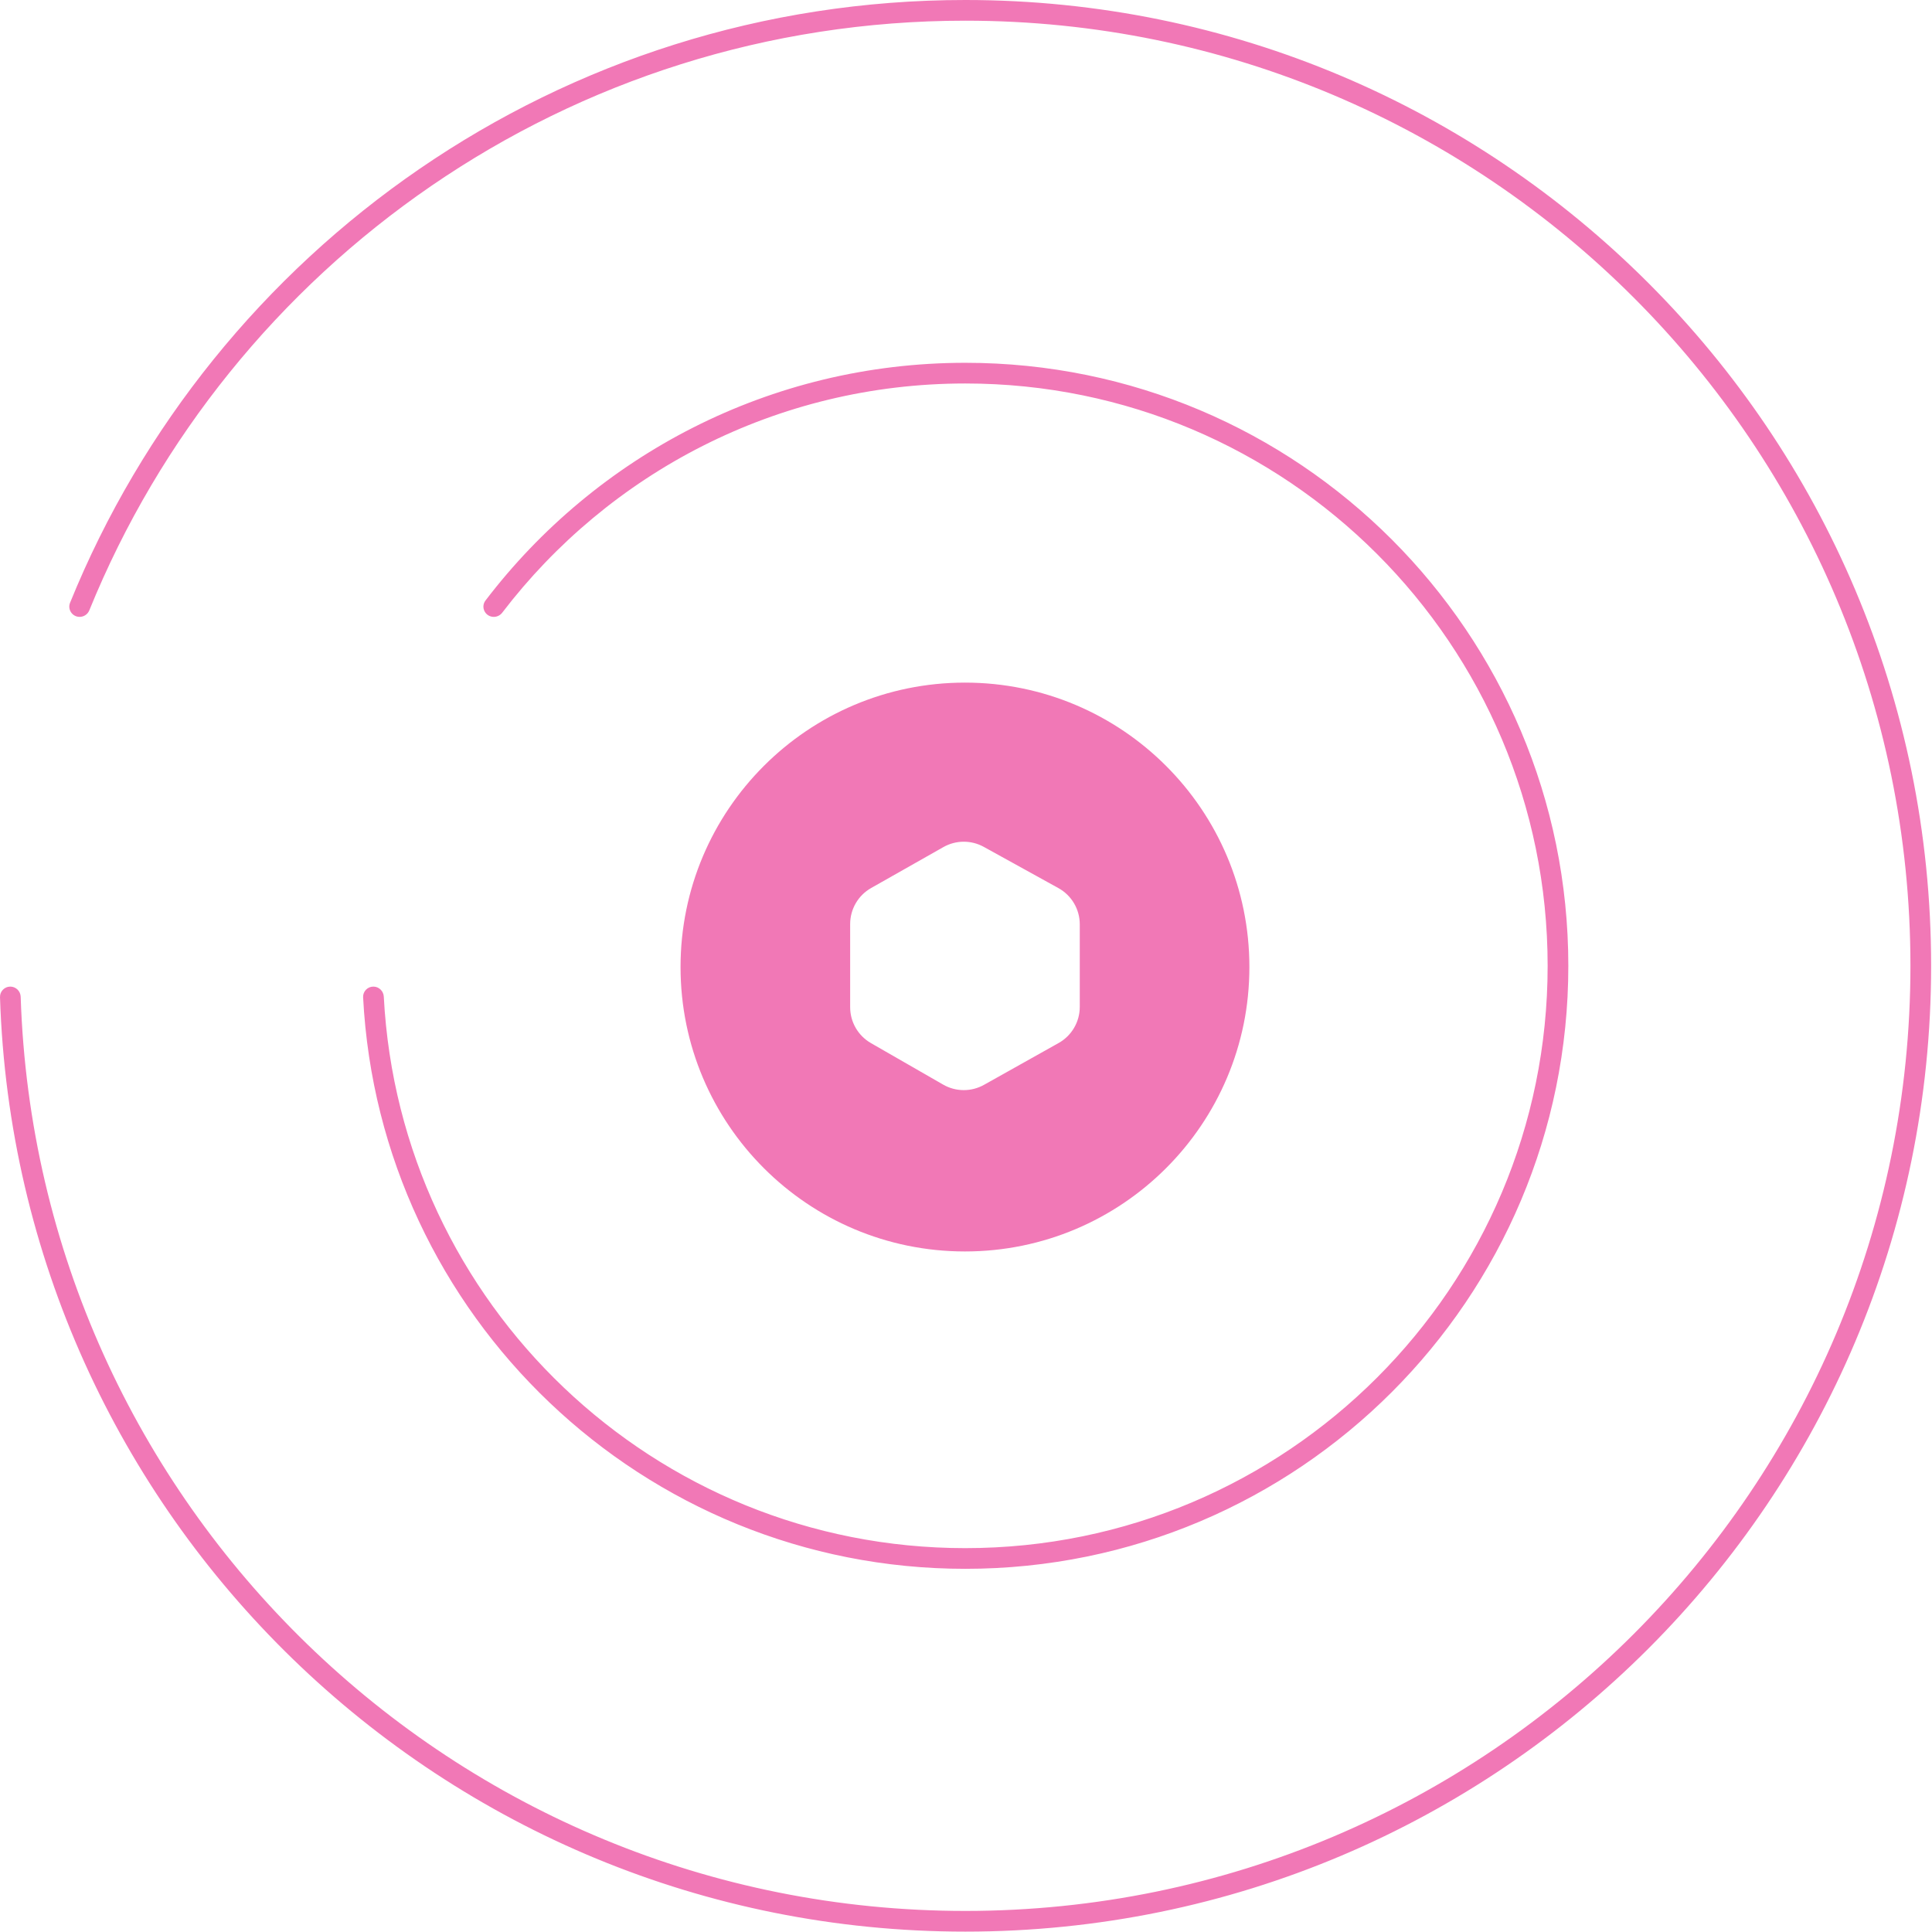 <svg width="934" height="934" viewBox="0 0 934 934" fill="none" xmlns="http://www.w3.org/2000/svg">
<path fill-rule="evenodd" clip-rule="evenodd" d="M4.974 476.962C2.171 476.962 -0.087 479.288 0.003 482.09C8.016 732.929 213.882 933.816 466.668 933.816C724.534 933.816 933.576 724.774 933.576 466.908C933.576 209.042 724.534 0 466.668 0C270.881 0 103.24 120.507 33.871 291.395C32.543 294.667 34.967 298.221 38.499 298.221V298.221C40.557 298.221 42.407 296.96 43.182 295.053C111.09 127.878 275.113 10 466.668 10C719.011 10 923.576 214.565 923.576 466.908C923.576 719.251 719.011 923.816 466.668 923.816C219.333 923.816 17.9 727.291 10.001 481.876C9.913 479.157 7.694 476.962 4.974 476.962V476.962ZM180.496 476.962C177.666 476.962 175.396 479.325 175.542 482.15C183.47 636.066 310.78 758.426 466.668 758.426C627.668 758.426 758.185 627.909 758.185 466.908C758.185 305.907 627.668 175.39 466.668 175.39C372.059 175.39 287.978 220.458 234.719 290.296C232.218 293.577 234.599 298.221 238.725 298.221V298.221C240.324 298.221 241.828 297.465 242.798 296.194C294.236 228.843 375.377 185.39 466.668 185.39C622.146 185.39 748.185 311.43 748.185 466.908C748.185 622.386 622.146 748.426 466.668 748.426C316.187 748.426 193.282 630.357 185.537 481.805C185.397 479.113 183.19 476.962 180.496 476.962V476.962Z" fill="#F178B6"/>
<path fill-rule="evenodd" clip-rule="evenodd" d="M466.5 605C542.439 605 604 543.439 604 467.5C604 391.561 542.439 330 466.5 330C390.561 330 329 391.561 329 467.5C329 543.439 390.561 605 466.5 605ZM456.071 409.514L421.143 429.298C414.875 432.849 411 439.496 411 446.701V486.927C411 494.086 414.827 500.699 421.034 504.267L455.963 524.343C462.068 527.851 469.567 527.892 475.709 524.449L511.78 504.229C518.091 500.691 522 494.019 522 486.783V446.844C522 439.563 518.044 432.858 511.671 429.337L475.599 409.41C469.514 406.048 462.12 406.088 456.071 409.514Z" fill="#F178B6"/>
</svg>
